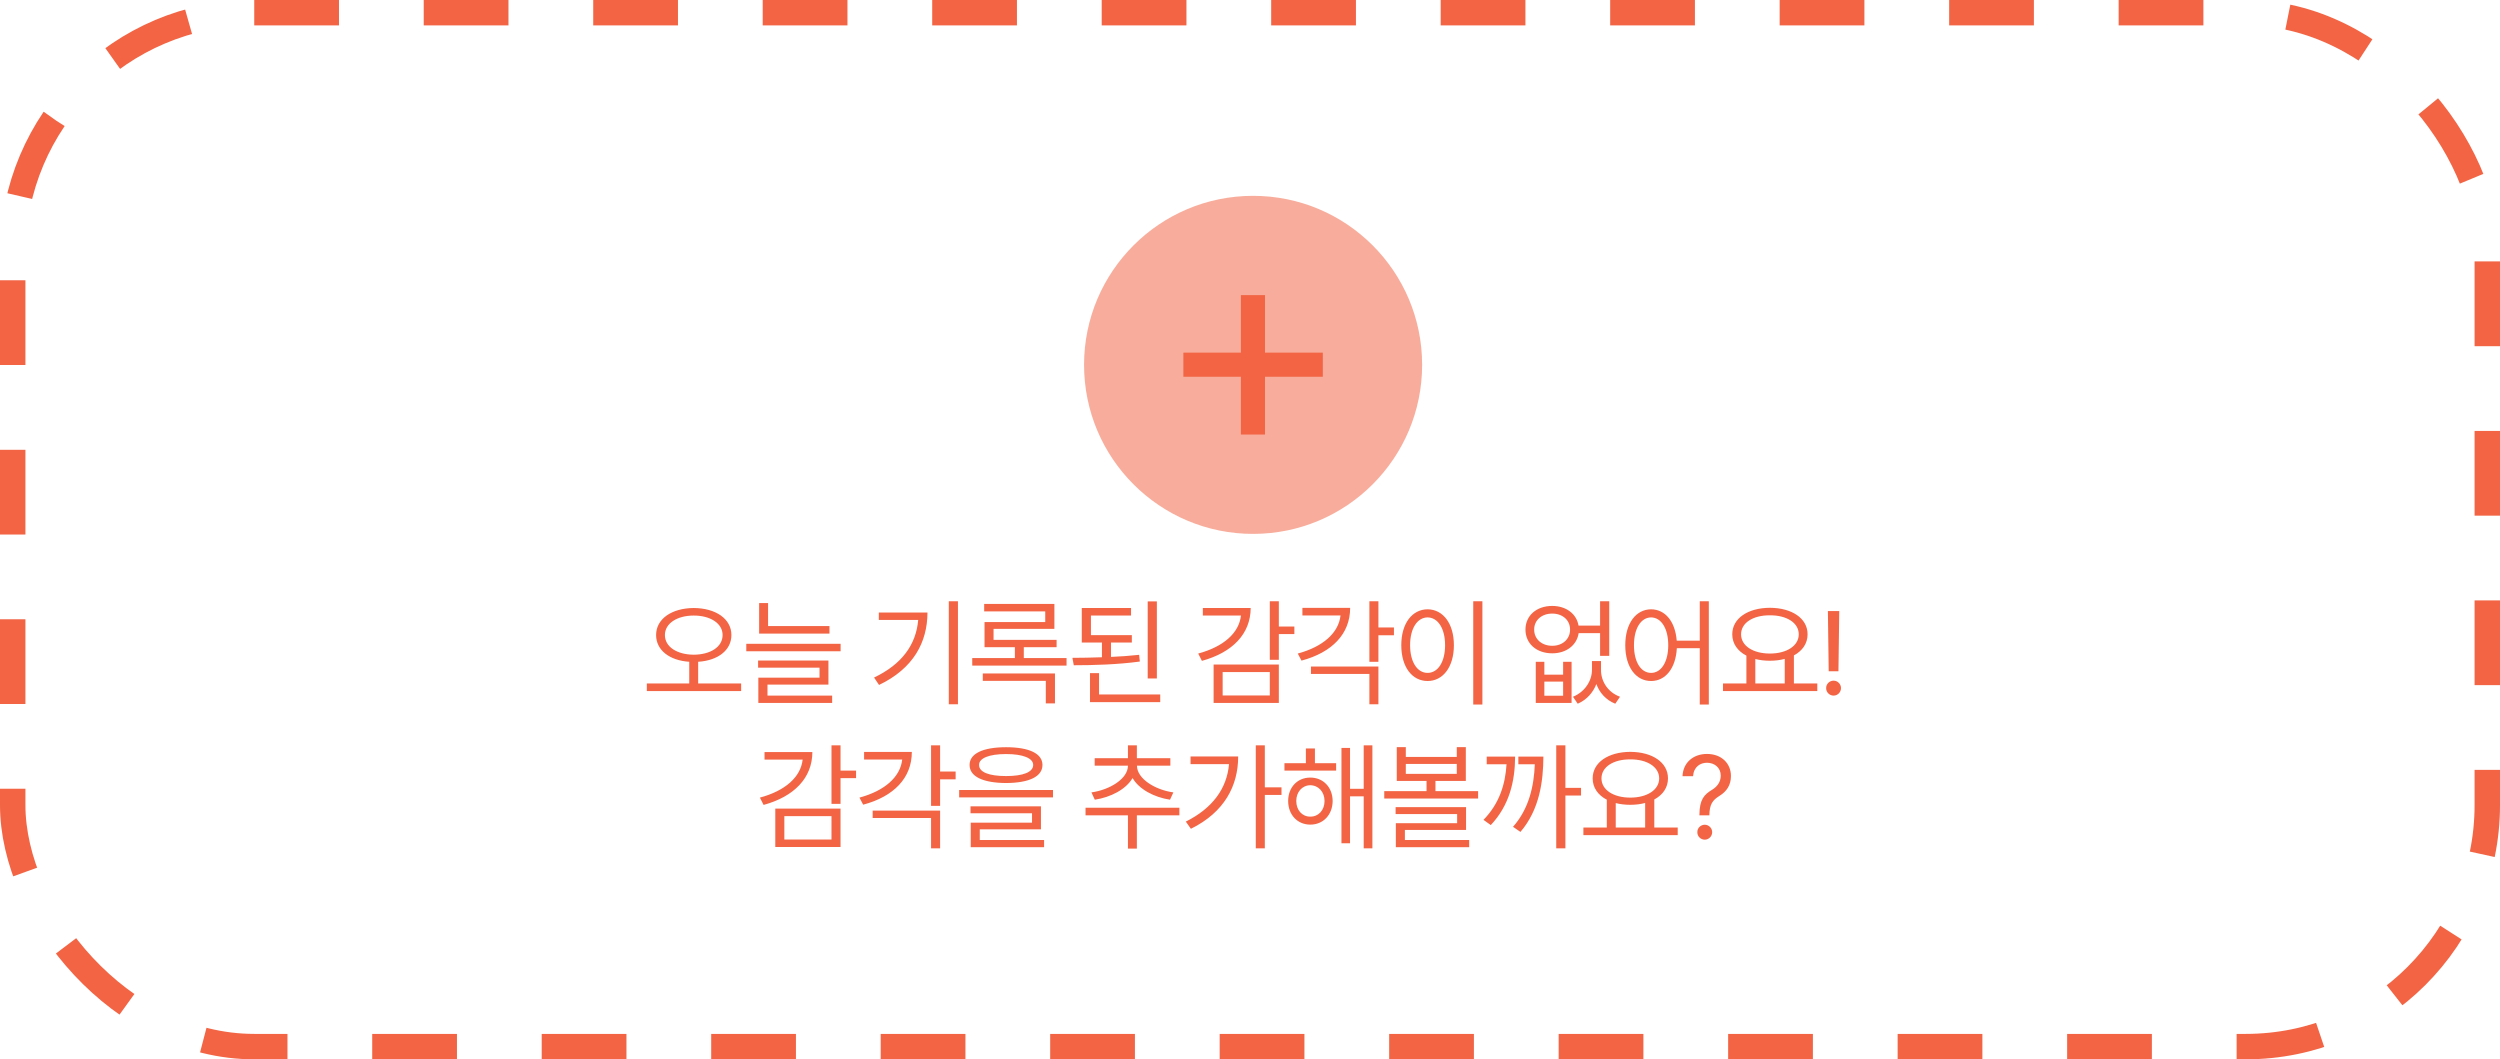 <svg width="295" height="125" viewBox="0 0 295 125" fill="none" xmlns="http://www.w3.org/2000/svg">
<rect x="1.5" y="1.5" width="292" height="122" rx="28.5" stroke="#F26444" stroke-width="3" stroke-dasharray="10 10"/>
<path d="M81.863 71.746C84.447 71.76 86.306 73.018 86.306 74.932C86.306 76.743 84.693 77.946 82.383 78.09V80.647H87.455V81.549H76.326V80.647H81.33V78.09C79.026 77.939 77.42 76.736 77.42 74.932C77.42 73.018 79.279 71.76 81.863 71.746ZM81.863 72.635C79.894 72.635 78.459 73.564 78.459 74.932C78.459 76.34 79.894 77.242 81.863 77.256C83.832 77.242 85.267 76.34 85.267 74.932C85.267 73.564 83.832 72.635 81.863 72.635ZM97.878 73.879V74.768H89.579V71.158H90.632V73.879H97.878ZM99.191 75.971V76.846H88.062V75.971H99.191ZM97.755 77.939V80.783H90.564V82.082H98.193V82.943H89.484V79.963H96.703V78.787H89.456V77.939H97.755ZM113.038 70.953V83.107H111.958V70.953H113.038ZM109.442 72.279C109.428 75.779 107.801 78.869 103.727 80.824L103.139 79.949C106.427 78.391 108.102 76.06 108.348 73.154H103.7V72.279H109.442ZM125.854 77.652V78.541H114.725V77.652H119.756V76.367H116.174V73.4H123.338V72.143H116.133V71.268H124.418V74.207H117.24V75.506H124.678V76.367H120.809V77.652H125.854ZM124.487 79.471V82.998H123.406V80.346H115.969V79.471H124.487ZM133.556 74.945V75.82H131.096V77.516C132.23 77.468 133.365 77.386 134.418 77.269L134.5 78.062C131.888 78.418 128.99 78.5 126.707 78.5L126.543 77.625C127.609 77.618 128.805 77.605 130.029 77.557V75.82H127.65V71.746H133.461V72.635H128.73V74.945H133.556ZM136.51 70.967V80.059H135.429V70.967H136.51ZM136.906 81.945V82.848H128.621V79.43H129.687V81.945H136.906ZM150.903 70.953V73.934H152.735V74.822H150.903V77.857H149.837V70.953H150.903ZM147.581 71.746C147.567 74.809 145.421 76.996 141.825 77.981L141.388 77.119C144.382 76.312 146.207 74.692 146.433 72.635H141.935V71.746H147.581ZM150.903 78.418V82.943H143.206V78.418H150.903ZM144.272 79.307V82.068H149.837V79.307H144.272ZM162.653 70.953V74.043H164.485V74.959H162.653V78.09H161.587V70.953H162.653ZM159.317 71.732C159.317 74.809 157.171 76.996 153.575 77.953L153.137 77.119C156.118 76.312 157.957 74.686 158.182 72.621H153.684V71.732H159.317ZM162.653 78.65V83.107H161.587V79.525H154.696V78.65H162.653ZM174.922 70.953V83.135H173.842V70.953H174.922ZM168.455 71.897C170.26 71.91 171.559 73.551 171.559 76.135C171.559 78.719 170.26 80.359 168.455 80.359C166.637 80.359 165.352 78.719 165.352 76.135C165.352 73.551 166.637 71.91 168.455 71.897ZM168.455 72.853C167.238 72.867 166.391 74.152 166.391 76.135C166.391 78.117 167.238 79.402 168.455 79.402C169.672 79.402 170.52 78.117 170.52 76.135C170.52 74.152 169.672 72.867 168.455 72.853ZM182.234 78.09V79.607H184.449V78.09H185.447V82.943H181.222V78.09H182.234ZM182.234 82.096H184.449V80.428H182.234V82.096ZM188.919 79.047C188.906 80.332 189.671 81.672 191.162 82.219L190.601 83.039C189.48 82.588 188.742 81.733 188.372 80.715C187.983 81.713 187.245 82.574 186.171 83.039L185.611 82.219C187.074 81.617 187.853 80.277 187.853 79.047V78.008H188.919V79.047ZM183.163 71.5C184.79 71.5 186.035 72.423 186.267 73.824H188.81V70.953H189.89V77.393H188.81V74.713H186.281C186.062 76.148 184.811 77.092 183.163 77.092C181.318 77.092 180.005 75.957 180.005 74.289C180.005 72.635 181.318 71.5 183.163 71.5ZM183.163 72.402C181.919 72.402 181.031 73.182 181.031 74.289C181.031 75.41 181.919 76.203 183.163 76.203C184.394 76.203 185.269 75.41 185.269 74.289C185.269 73.182 184.394 72.402 183.163 72.402ZM194.831 71.897C196.485 71.91 197.675 73.325 197.853 75.602H200.573V70.953H201.64V83.135H200.573V76.49H197.866C197.736 78.869 196.526 80.359 194.831 80.359C193.04 80.359 191.782 78.719 191.782 76.135C191.782 73.551 193.04 71.91 194.831 71.897ZM194.831 72.853C193.628 72.867 192.808 74.152 192.808 76.135C192.808 78.117 193.628 79.402 194.831 79.402C196.021 79.402 196.854 78.117 196.854 76.135C196.854 74.152 196.021 72.867 194.831 72.853ZM214.442 80.647V81.549H203.313V80.647H206.075V77.365C205.036 76.825 204.407 75.95 204.407 74.85C204.407 72.963 206.253 71.732 208.85 71.719C211.448 71.732 213.294 72.963 213.294 74.85C213.294 75.93 212.685 76.798 211.68 77.338V80.647H214.442ZM208.85 72.607C206.854 72.594 205.446 73.496 205.446 74.85C205.446 76.203 206.854 77.119 208.85 77.119C210.833 77.119 212.254 76.203 212.254 74.85C212.254 73.496 210.833 72.594 208.85 72.607ZM207.128 80.647H210.6V77.748C210.074 77.892 209.486 77.967 208.85 77.967C208.228 77.967 207.647 77.898 207.128 77.762V80.647ZM217.031 72.102L216.936 79.211H215.787L215.692 72.102H217.031ZM216.362 82.082C215.883 82.082 215.473 81.686 215.487 81.193C215.473 80.715 215.883 80.318 216.362 80.318C216.84 80.318 217.237 80.715 217.237 81.193C217.237 81.686 216.84 82.082 216.362 82.082ZM99.183 87.953V90.934H101.015V91.822H99.183V94.857H98.116V87.953H99.183ZM95.86 88.746C95.847 91.809 93.7 93.996 90.105 94.981L89.667 94.119C92.661 93.312 94.486 91.692 94.712 89.635H90.214V88.746H95.86ZM99.183 95.418V99.943H91.485V95.418H99.183ZM92.552 96.307V99.068H98.116V96.307H92.552ZM110.932 87.953V91.043H112.764V91.959H110.932V95.09H109.866V87.953H110.932ZM107.596 88.732C107.596 91.809 105.45 93.996 101.854 94.953L101.417 94.119C104.397 93.312 106.236 91.686 106.462 89.621H101.963V88.732H107.596ZM110.932 95.65V100.107H109.866V96.525H102.975V95.65H110.932ZM118.717 88.172C121.424 88.172 123.01 88.91 123.01 90.264C123.01 91.644 121.424 92.383 118.717 92.397C116.01 92.383 114.41 91.644 114.41 90.264C114.41 88.91 116.01 88.172 118.717 88.172ZM118.717 88.978C116.694 88.978 115.518 89.471 115.531 90.264C115.518 91.111 116.694 91.576 118.717 91.576C120.727 91.576 121.916 91.111 121.916 90.264C121.916 89.471 120.727 88.978 118.717 88.978ZM124.254 93.217V94.092H113.18V93.217H124.254ZM122.832 95.144V97.865H115.613V99.123H123.201V99.971H114.547V97.072H121.779V95.965H114.52V95.144H122.832ZM139.167 95.309V96.211H134.15V100.135H133.097V96.211H128.093V95.309H139.167ZM134.163 90.359C134.163 91.877 136.283 93.203 138.456 93.504L138.06 94.365C136.18 94.078 134.41 93.135 133.644 91.809C132.865 93.148 131.067 94.078 129.187 94.365L128.79 93.504C130.951 93.203 133.097 91.891 133.097 90.359V90.346H129.173V89.471H133.097V87.953H134.15V89.471H138.101V90.346H134.163V90.359ZM149.249 87.953V92.902H151.218V93.805H149.249V100.107H148.183V87.953H149.249ZM146.104 89.266C146.104 92.711 144.491 95.842 140.526 97.797L139.925 96.949C143.069 95.384 144.778 93.046 145.024 90.168H140.485V89.266H146.104ZM157.663 90.059V90.934H151.565V90.059H154.094V88.322H155.161V90.059H157.663ZM154.614 91.754C156.145 91.754 157.239 92.902 157.253 94.516C157.239 96.143 156.145 97.305 154.614 97.305C153.096 97.305 152.003 96.143 152.003 94.516C152.003 92.902 153.096 91.754 154.614 91.754ZM154.614 92.656C153.657 92.67 152.96 93.449 152.96 94.516C152.96 95.596 153.657 96.375 154.614 96.361C155.585 96.375 156.296 95.596 156.296 94.516C156.296 93.449 155.585 92.67 154.614 92.656ZM161.942 87.953V100.107H160.917V93.969H159.303V99.506H158.292V88.254H159.303V93.08H160.917V87.953H161.942ZM165.885 88.158V89.32H171.901V88.158H172.967V92.15H169.385V93.353H174.416V94.228H163.342V93.353H168.332V92.15H164.819V88.158H165.885ZM165.885 91.316H171.901V90.141H165.885V91.316ZM172.994 95.24V97.934H165.776V99.123H173.363V99.971H164.709V97.141H171.942V96.061H164.682V95.24H172.994ZM184.717 87.953V92.971H186.562V93.873H184.717V100.107H183.637V87.953H184.717ZM178.783 89.279C178.769 92.178 178.113 95.022 175.912 97.359L175.051 96.744C176.889 94.864 177.628 92.602 177.771 90.182H175.433V89.279H178.783ZM182.119 89.279C182.105 92.164 181.681 95.514 179.412 98.166L178.537 97.564C180.437 95.418 181.012 92.718 181.107 90.182H179.166V89.279H182.119ZM197.97 97.647V98.549H186.841V97.647H189.603V94.365C188.564 93.825 187.935 92.95 187.935 91.85C187.935 89.963 189.781 88.732 192.378 88.719C194.976 88.732 196.822 89.963 196.822 91.85C196.822 92.93 196.213 93.798 195.208 94.338V97.647H197.97ZM192.378 89.607C190.382 89.594 188.974 90.496 188.974 91.85C188.974 93.203 190.382 94.119 192.378 94.119C194.361 94.119 195.783 93.203 195.783 91.85C195.783 90.496 194.361 89.594 192.378 89.607ZM190.656 97.647H194.128V94.748C193.602 94.892 193.014 94.967 192.378 94.967C191.756 94.967 191.175 94.898 190.656 94.762V97.647ZM200.532 96.143C200.546 94.311 201.106 93.75 202.05 93.176C202.61 92.834 203.048 92.287 203.048 91.522C203.048 90.592 202.323 90.004 201.421 90.004C200.642 90.004 199.862 90.469 199.78 91.59H198.536C198.604 89.936 199.862 88.965 201.421 88.965C203.13 88.965 204.251 90.072 204.251 91.576C204.251 92.643 203.745 93.394 202.897 93.914C202.05 94.434 201.735 94.953 201.708 96.143V96.211H200.532V96.143ZM201.161 99.082C200.683 99.082 200.272 98.686 200.286 98.193C200.272 97.715 200.683 97.318 201.161 97.318C201.64 97.318 202.036 97.715 202.036 98.193C202.036 98.686 201.64 99.082 201.161 99.082Z" fill="#F26444"/>
<path d="M146.423 51.277V44.457H139.638V41.609H146.423V34.824H149.271V41.609H156.091V44.457H149.271V51.277H146.423Z" fill="#F26444"/>
<circle cx="147.865" cy="43.054" r="19.946" fill="#F26444" fill-opacity="0.53"/>
</svg>
